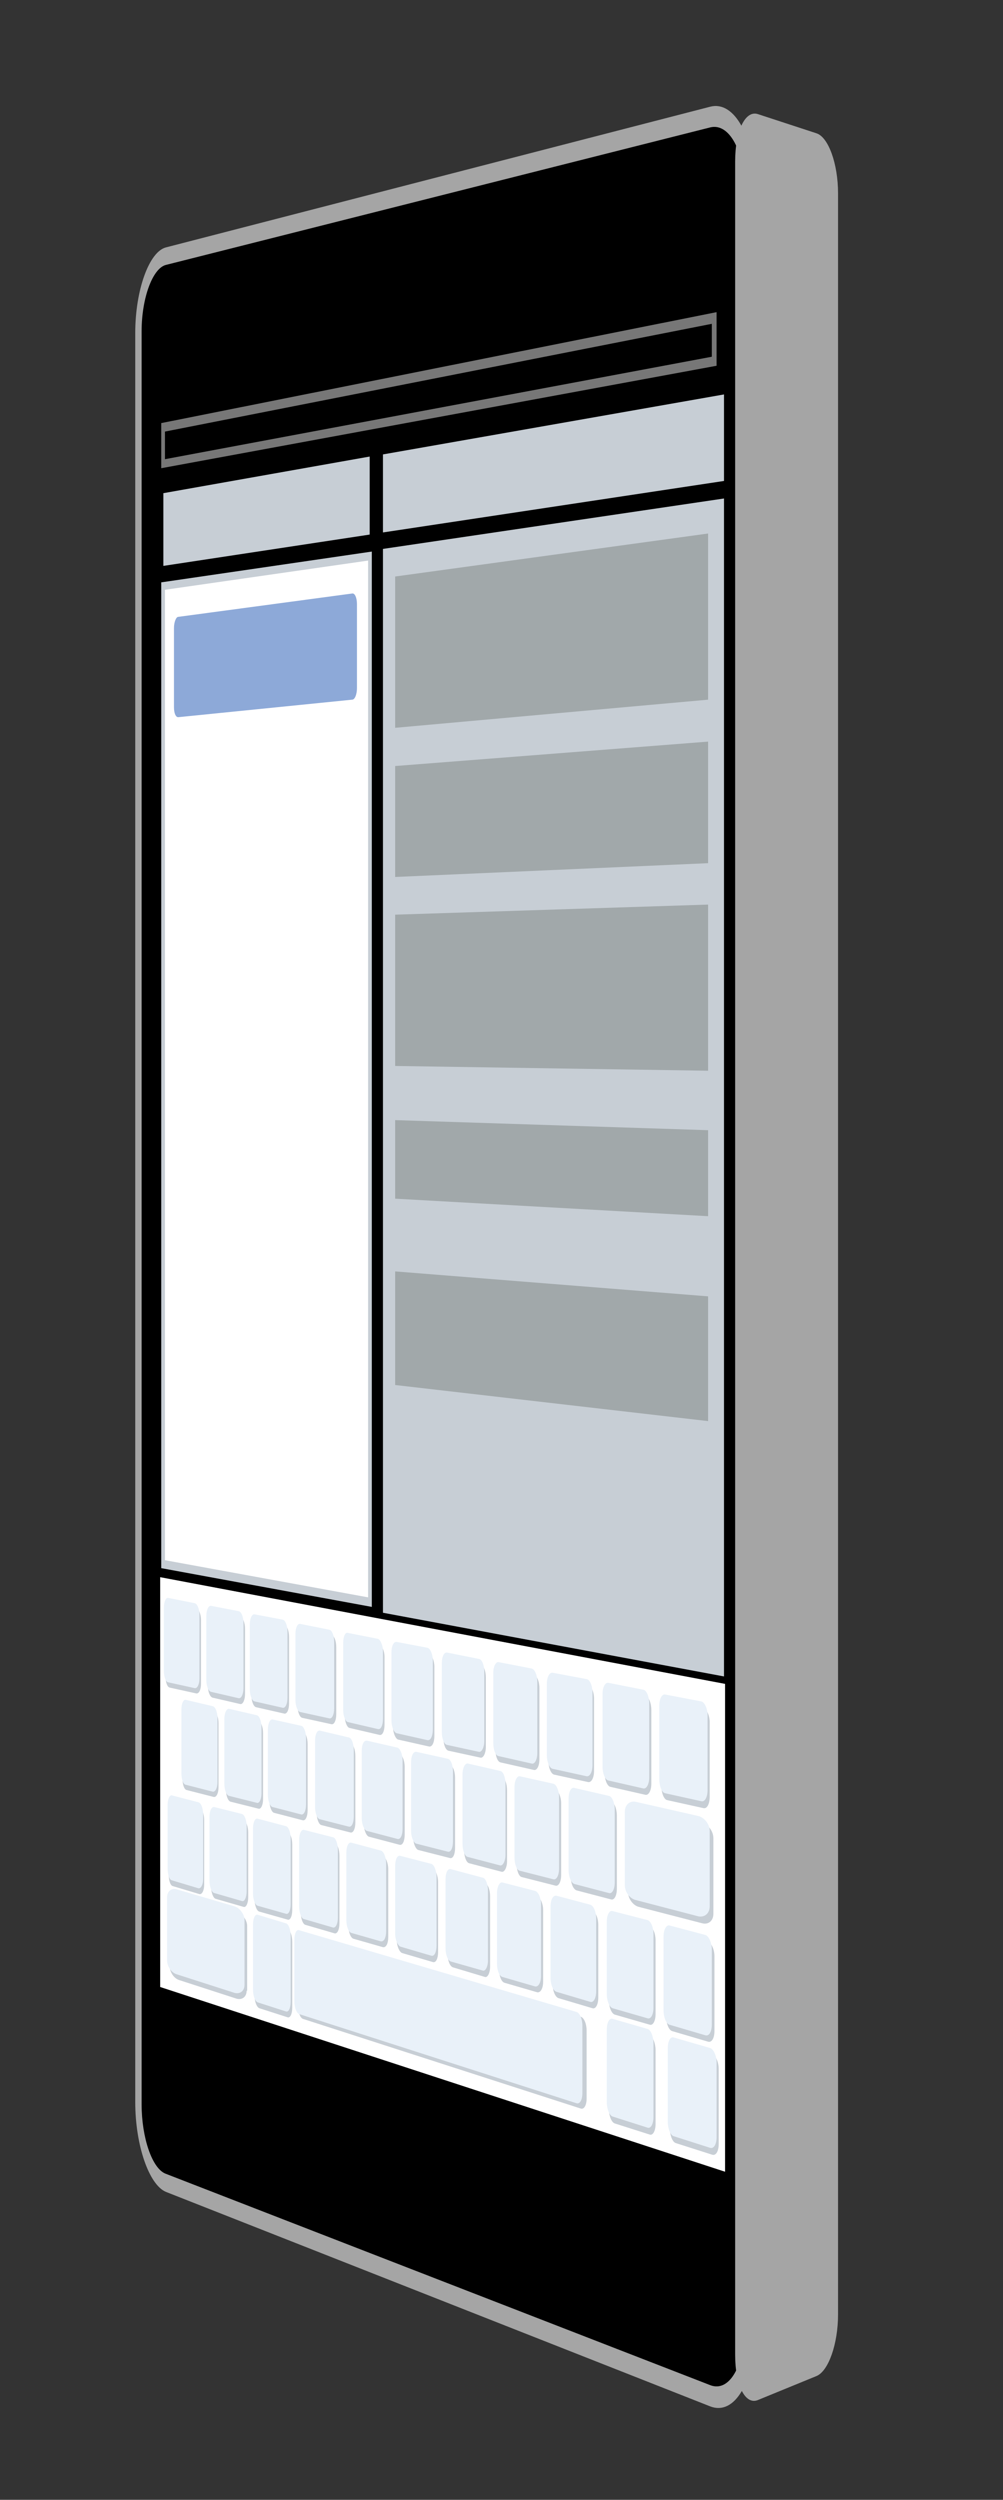 <?xml version="1.0" encoding="utf-8"?>
<!-- Generator: Adobe Illustrator 17.1.0, SVG Export Plug-In . SVG Version: 6.00 Build 0)  -->
<!DOCTYPE svg PUBLIC "-//W3C//DTD SVG 1.1//EN" "http://www.w3.org/Graphics/SVG/1.1/DTD/svg11.dtd">
<svg version="1.1" id="Layer_1" xmlns="http://www.w3.org/2000/svg" xmlns:xlink="http://www.w3.org/1999/xlink" x="0px" y="0px"
	 viewBox="0 0 189.1 470.9" enable-background="new 0 0 189.1 470.9" xml:space="preserve">
<rect x="0" y="0" width="189.1" height="470.9" fill="#333333" stroke="none"/>
<g>
	<path d="M141.3,438.6c0,8.7-3.3,14.4-7.4,12.8L31.3,411.2c-2.9-1.1-5.2-7.8-5.2-15V62.6c0-7.2,2.3-13.6,5.2-14.3l102.6-26.2
		c4.1-1,7.4,5.1,7.4,13.8V438.6z"/>
	<path fill="#A5A5A5" d="M133.9,453.3L31.3,412.9c-3.2-1.3-5.8-8.8-5.8-16.9V62.7c0-8,2.6-15.3,5.8-16.1l102.6-26.5
		c4.6-1.2,8.4,5.8,8.4,15.5V439C142.3,448.7,138.5,455.1,133.9,453.3z M31.3,49.9c-2.5,0.6-4.6,6.2-4.6,12.5v334
		c0,6.3,2,12.2,4.6,13.1l102.6,39.8c3.6,1.4,6.5-3.6,6.5-11.2V36c0-7.5-2.9-12.9-6.5-12L31.3,49.9z"/>
	<g>
		<polygon points="134.6,68 30.7,87.4 30.7,80.5 134.6,59.9 		"/>
		<path fill="#777777" d="M135.1,68.9L30.4,88.2v-8.5l104.7-20.9V68.9z M31.1,86.5l103.1-19.3V61L31.1,81.3V86.5z"/>
	</g>
	<g>
		<g>
			<polygon fill="#FFFFFF" points="136.7,409.1 30.2,374.3 30.2,297.1 136.7,317.2 			"/>
			<g>
				<path fill="#C7CED5" d="M37.9,317.2c0,1.1-0.4,1.9-0.9,1.8l-5-1.1c-0.5-0.1-0.8-1.1-0.8-2.2v-11.9c0-1.1,0.4-1.9,0.8-1.8l5,1
					c0.5,0.1,0.9,1.1,0.9,2.2V317.2z"/>
				<path fill="#E9F1F9" d="M37.6,316.2c0,1.1-0.4,1.9-0.9,1.8l-5-1.1c-0.5-0.1-0.8-1.1-0.8-2.2v-11.9c0-1.1,0.4-1.9,0.8-1.8l5,1
					c0.5,0.1,0.9,1.1,0.9,2.2V316.2z"/>
			</g>
			<g>
				<path fill="#C7CED5" d="M46.2,319.1c0,1.1-0.4,2-0.9,1.9l-5.2-1.2c-0.5-0.1-0.9-1.1-0.9-2.2v-12.1c0-1.1,0.4-2,0.9-1.9l5.2,1
					c0.5,0.1,0.9,1.1,0.9,2.2V319.1z"/>
				<path fill="#E9F1F9" d="M45.9,318c0,1.1-0.4,2-0.9,1.9l-5.2-1.2c-0.5-0.1-0.9-1.1-0.9-2.2v-12.1c0-1.1,0.4-2,0.9-1.9l5.2,1
					c0.5,0.1,0.9,1.1,0.9,2.2V318z"/>
			</g>
			<g>
				<path fill="#C7CED5" d="M54.5,320.9c0,1.2-0.4,2-0.9,1.9l-5.3-1.2c-0.5-0.1-0.9-1.1-0.9-2.3v-12.3c0-1.1,0.4-2,0.9-1.9l5.3,1
					c0.5,0.1,0.9,1.1,0.9,2.3V320.9z"/>
				<path fill="#E9F1F9" d="M54.2,319.8c0,1.2-0.4,2-0.9,1.9l-5.3-1.2c-0.5-0.1-0.9-1.1-0.9-2.3V306c0-1.1,0.4-2,0.9-1.9l5.3,1
					c0.5,0.1,0.9,1.1,0.9,2.3V319.8z"/>
			</g>
			<g>
				<path fill="#C7CED5" d="M63.4,322.9c0,1.2-0.4,2-0.9,1.9l-5.5-1.2c-0.5-0.1-0.9-1.1-0.9-2.3v-12.5c0-1.2,0.4-2,0.9-1.9l5.5,1.1
					c0.5,0.1,0.9,1.1,0.9,2.3V322.9z"/>
				<path fill="#E9F1F9" d="M63,321.8c0,1.2-0.4,2-0.9,1.9l-5.5-1.2c-0.5-0.1-0.9-1.1-0.9-2.3v-12.4c0-1.2,0.4-2,0.9-1.9l5.5,1.1
					c0.5,0.1,0.9,1.1,0.9,2.3V321.8z"/>
			</g>
			<g>
				<path fill="#C7CED5" d="M72.5,324.9c0,1.2-0.4,2.1-1,1.9l-5.6-1.3c-0.5-0.1-0.9-1.2-0.9-2.3v-12.6c0-1.2,0.4-2,0.9-1.9l5.6,1.1
					c0.5,0.1,1,1.2,1,2.3V324.9z"/>
				<path fill="#E9F1F9" d="M72.2,323.8c0,1.2-0.4,2.1-1,1.9l-5.6-1.3c-0.5-0.1-0.9-1.2-0.9-2.3v-12.6c0-1.2,0.4-2.1,0.9-1.9
					l5.6,1.1c0.5,0.1,1,1.2,1,2.3V323.8z"/>
			</g>
			<g>
				<path fill="#C7CED5" d="M81.9,327c0,1.2-0.4,2.1-1,2l-5.8-1.3c-0.5-0.1-1-1.2-1-2.4v-12.8c0-1.2,0.4-2.1,1-2l5.8,1.1
					c0.5,0.1,1,1.2,1,2.4V327z"/>
				<path fill="#E9F1F9" d="M81.6,325.8c0,1.2-0.4,2.1-1,2l-5.8-1.3c-0.5-0.1-1-1.2-1-2.4v-12.8c0-1.2,0.4-2.1,1-2l5.8,1.1
					c0.5,0.1,1,1.2,1,2.4V325.8z"/>
			</g>
			<g>
				<path fill="#C7CED5" d="M91.6,329.1c0,1.2-0.5,2.1-1,2l-6-1.3c-0.6-0.1-1-1.2-1-2.4v-13c0-1.2,0.4-2.1,1-2l6,1.2
					c0.6,0.1,1,1.2,1,2.4V329.1z"/>
				<path fill="#E9F1F9" d="M91.3,328c0,1.2-0.5,2.1-1,2l-6-1.3c-0.6-0.1-1-1.2-1-2.4v-13c0-1.2,0.4-2.1,1-2l6,1.2
					c0.6,0.1,1,1.2,1,2.4V328z"/>
			</g>
			<g>
				<path fill="#C7CED5" d="M101.7,331.4c0,1.3-0.5,2.2-1.1,2l-6.2-1.4c-0.6-0.1-1-1.2-1-2.5v-13.2c0-1.2,0.5-2.1,1-2l6.2,1.2
					c0.6,0.1,1.1,1.2,1.1,2.5V331.4z"/>
				<path fill="#E9F1F9" d="M101.3,330.2c0,1.3-0.5,2.2-1.1,2l-6.2-1.4c-0.6-0.1-1-1.2-1-2.5v-13.2c0-1.2,0.5-2.1,1-2l6.2,1.2
					c0.6,0.1,1.1,1.2,1.1,2.5V330.2z"/>
			</g>
			<g>
				<path fill="#C7CED5" d="M112,333.6c0,1.3-0.5,2.2-1.1,2.1l-6.4-1.4c-0.6-0.1-1.1-1.3-1.1-2.5v-13.5c0-1.3,0.5-2.2,1.1-2.1
					l6.4,1.3c0.6,0.1,1.1,1.2,1.1,2.5V333.6z"/>
				<path fill="#E9F1F9" d="M111.7,332.5c0,1.3-0.5,2.2-1.1,2.1l-6.4-1.4c-0.6-0.1-1.1-1.3-1.1-2.5v-13.5c0-1.3,0.5-2.2,1.1-2.1
					l6.4,1.2c0.6,0.1,1.1,1.2,1.1,2.5V332.5z"/>
			</g>
			<g>
				<path fill="#C7CED5" d="M122.8,336c0,1.3-0.5,2.2-1.1,2.1l-6.6-1.5c-0.6-0.1-1.1-1.3-1.1-2.6v-13.7c0-1.3,0.5-2.2,1.1-2.1
					l6.6,1.3c0.6,0.1,1.1,1.3,1.1,2.6V336z"/>
				<path fill="#E9F1F9" d="M122.4,334.8c0,1.3-0.5,2.2-1.1,2.1l-6.6-1.5c-0.6-0.1-1.1-1.3-1.1-2.6v-13.7c0-1.3,0.5-2.2,1.1-2.1
					l6.6,1.3c0.6,0.1,1.1,1.3,1.1,2.6V334.8z"/>
			</g>
			<g>
				<path fill="#C7CED5" d="M133.8,338.5c0,1.3-0.5,2.3-1.2,2.1l-6.8-1.5c-0.6-0.1-1.1-1.3-1.1-2.6v-13.9c0-1.3,0.5-2.2,1.1-2.1
					l6.8,1.3c0.6,0.1,1.2,1.3,1.2,2.6V338.5z"/>
				<path fill="#E9F1F9" d="M133.4,337.2c0,1.3-0.5,2.3-1.2,2.1l-6.8-1.5c-0.6-0.1-1.1-1.3-1.1-2.6v-13.9c0-1.3,0.5-2.2,1.1-2.1
					l6.8,1.3c0.6,0.1,1.2,1.3,1.2,2.6V337.2z"/>
			</g>
			<g>
				<path fill="#C7CED5" d="M41.2,336.7c0,1.1-0.4,1.9-0.9,1.8l-5.1-1.3c-0.5-0.1-0.8-1.1-0.8-2.2v-12c0-1.1,0.4-1.9,0.8-1.8
					l5.1,1.2c0.5,0.1,0.9,1.1,0.9,2.2V336.7z"/>
				<path fill="#E9F1F9" d="M41,335.7c0,1.1-0.4,1.9-0.9,1.8l-5.1-1.3c-0.5-0.1-0.8-1.1-0.8-2.2v-12c0-1.1,0.4-1.9,0.8-1.8l5.1,1.2
					c0.5,0.1,0.9,1.1,0.9,2.2V335.7z"/>
			</g>
			<g>
				<path fill="#C7CED5" d="M49.6,338.9c0,1.1-0.4,2-0.9,1.8l-5.2-1.3c-0.5-0.1-0.9-1.1-0.9-2.3v-12.2c0-1.1,0.4-2,0.9-1.9l5.2,1.2
					c0.5,0.1,0.9,1.1,0.9,2.3V338.9z"/>
				<path fill="#E9F1F9" d="M49.3,337.8c0,1.1-0.4,2-0.9,1.8l-5.2-1.3c-0.5-0.1-0.9-1.1-0.9-2.3v-12.2c0-1.1,0.4-2,0.9-1.9l5.2,1.2
					c0.5,0.1,0.9,1.1,0.9,2.3V337.8z"/>
			</g>
			<g>
				<path fill="#C7CED5" d="M58,341c0,1.2-0.4,2-0.9,1.9l-5.4-1.4c-0.5-0.1-0.9-1.2-0.9-2.3v-12.3c0-1.1,0.4-2,0.9-1.9l5.4,1.2
					c0.5,0.1,0.9,1.2,0.9,2.3V341z"/>
				<path fill="#E9F1F9" d="M57.7,339.9c0,1.2-0.4,2-0.9,1.9l-5.4-1.4c-0.5-0.1-0.9-1.2-0.9-2.3v-12.3c0-1.1,0.4-2,0.9-1.9l5.4,1.2
					c0.5,0.1,0.9,1.2,0.9,2.3V339.9z"/>
			</g>
			<g>
				<path fill="#C7CED5" d="M67,343.3c0,1.2-0.4,2-0.9,1.9l-5.5-1.4c-0.5-0.1-0.9-1.2-0.9-2.3v-12.5c0-1.2,0.4-2,0.9-1.9l5.5,1.3
					c0.5,0.1,0.9,1.2,0.9,2.4V343.3z"/>
				<path fill="#E9F1F9" d="M66.7,342.2c0,1.2-0.4,2-0.9,1.9l-5.5-1.4c-0.5-0.1-0.9-1.2-0.9-2.3v-12.5c0-1.2,0.4-2,0.9-1.9l5.5,1.3
					c0.5,0.1,0.9,1.2,0.9,2.4V342.2z"/>
			</g>
			<g>
				<path fill="#C7CED5" d="M76.3,345.6c0,1.2-0.4,2.1-1,1.9l-5.7-1.5c-0.5-0.1-1-1.2-1-2.4V331c0-1.2,0.4-2,1-1.9l5.7,1.3
					c0.5,0.1,1,1.2,1,2.4V345.6z"/>
				<path fill="#E9F1F9" d="M75.9,344.5c0,1.2-0.4,2.1-1,1.9l-5.7-1.5c-0.5-0.1-1-1.2-1-2.4v-12.7c0-1.2,0.4-2,1-1.9l5.7,1.3
					c0.5,0.1,1,1.2,1,2.4V344.5z"/>
			</g>
			<g>
				<path fill="#C7CED5" d="M85.8,348.1c0,1.2-0.4,2.1-1,1.9l-5.9-1.5c-0.5-0.1-1-1.2-1-2.4v-12.9c0-1.2,0.4-2.1,1-2l5.9,1.3
					c0.6,0.1,1,1.2,1,2.4V348.1z"/>
				<path fill="#E9F1F9" d="M85.4,346.9c0,1.2-0.4,2.1-1,1.9l-5.9-1.5c-0.5-0.1-1-1.2-1-2.4V332c0-1.2,0.4-2.1,1-2l5.9,1.3
					c0.6,0.1,1,1.2,1,2.4V346.9z"/>
			</g>
			<g>
				<path fill="#C7CED5" d="M95.6,350.6c0,1.2-0.5,2.1-1,2l-6.1-1.6c-0.6-0.1-1-1.3-1-2.5v-13.1c0-1.2,0.5-2.1,1-2l6.1,1.4
					c0.6,0.1,1,1.2,1,2.5V350.6z"/>
				<path fill="#E9F1F9" d="M95.3,349.4c0,1.2-0.5,2.1-1,2l-6.1-1.6c-0.6-0.1-1-1.3-1-2.5v-13.1c0-1.2,0.5-2.1,1-2l6.1,1.4
					c0.6,0.1,1,1.2,1,2.5V349.4z"/>
			</g>
			<g>
				<path fill="#C7CED5" d="M105.8,353.2c0,1.3-0.5,2.2-1.1,2l-6.3-1.6c-0.6-0.1-1-1.3-1-2.5v-13.3c0-1.2,0.5-2.1,1-2l6.3,1.4
					c0.6,0.1,1.1,1.3,1.1,2.5V353.2z"/>
				<path fill="#E9F1F9" d="M105.4,352c0,1.3-0.5,2.2-1.1,2l-6.3-1.6c-0.6-0.1-1-1.3-1-2.5v-13.3c0-1.2,0.5-2.1,1-2l6.3,1.4
					c0.6,0.1,1.1,1.3,1.1,2.5V352z"/>
			</g>
			<g>
				<path fill="#C7CED5" d="M116.3,355.8c0,1.3-0.5,2.2-1.1,2l-6.5-1.7c-0.6-0.2-1.1-1.3-1.1-2.6v-13.6c0-1.3,0.5-2.2,1.1-2l6.5,1.5
					c0.6,0.1,1.1,1.3,1.1,2.6V355.8z"/>
				<path fill="#E9F1F9" d="M115.9,354.6c0,1.3-0.5,2.2-1.1,2l-6.5-1.7c-0.6-0.2-1.1-1.3-1.1-2.6v-13.5c0-1.3,0.5-2.2,1.1-2l6.5,1.5
					c0.6,0.1,1.1,1.3,1.1,2.6V354.6z"/>
			</g>
			<g>
				<path fill="#C7CED5" d="M134.5,360.5c0,1.3-0.9,2.1-2.1,1.8l-12-3.1c-1.1-0.3-2-1.6-2-2.8v-13.8c0-1.3,0.9-2.1,2-1.9l12,2.7
					c1.1,0.3,2.1,1.5,2.1,2.9V360.5z"/>
				<path fill="#E9F1F9" d="M133.8,359.1c0,1.3-0.9,2.1-2.1,1.9l-11.9-3.1c-1.1-0.3-2-1.5-2-2.8v-13.8c0-1.3,0.9-2.1,2-1.9l11.9,2.7
					c1.1,0.3,2.1,1.5,2.1,2.8V359.1z"/>
			</g>
			<g>
				<path fill="#C7CED5" d="M38.5,355c0,1.1-0.4,1.9-0.9,1.8l-5-1.5c-0.5-0.1-0.8-1.1-0.8-2.3v-11.9c0-1.1,0.4-1.9,0.8-1.8l5,1.3
					c0.5,0.1,0.9,1.1,0.9,2.3V355z"/>
				<path fill="#E9F1F9" d="M38.3,353.9c0,1.1-0.4,1.9-0.9,1.8l-5-1.5c-0.5-0.1-0.8-1.1-0.8-2.3v-11.9c0-1.1,0.4-1.9,0.8-1.8l5,1.3
					c0.5,0.1,0.9,1.1,0.9,2.3V353.9z"/>
			</g>
			<g>
				<path fill="#C7CED5" d="M46.5,375c0,1.1-0.8,1.8-1.9,1.5L33.8,373c-1-0.3-1.8-1.5-1.8-2.6v-11.9c0-1.1,0.8-1.8,1.8-1.5l10.9,3.2
					c1,0.3,1.9,1.5,1.9,2.6V375z"/>
				<path fill="#E9F1F9" d="M46.1,373.9c0,1.1-0.8,1.8-1.9,1.5l-10.9-3.5c-1-0.3-1.8-1.5-1.8-2.6v-11.9c0-1.1,0.8-1.8,1.8-1.5
					l10.9,3.2c1,0.3,1.9,1.5,1.9,2.6V373.9z"/>
			</g>
			<g>
				<path fill="#C7CED5" d="M46.8,357.4c0,1.1-0.4,2-0.9,1.8l-5.2-1.5c-0.5-0.1-0.9-1.2-0.9-2.3v-12.1c0-1.1,0.4-1.9,0.9-1.8
					l5.2,1.4c0.5,0.1,0.9,1.2,0.9,2.3V357.4z"/>
				<path fill="#E9F1F9" d="M46.5,356.3c0,1.1-0.4,2-0.9,1.8l-5.2-1.5c-0.5-0.1-0.9-1.2-0.9-2.3v-12.1c0-1.1,0.4-1.9,0.9-1.8
					l5.2,1.3c0.5,0.1,0.9,1.2,0.9,2.3V356.3z"/>
			</g>
			<g>
				<path fill="#C7CED5" d="M55.1,359.8c0,1.2-0.4,2-0.9,1.8l-5.3-1.5c-0.5-0.1-0.9-1.2-0.9-2.3v-12.3c0-1.1,0.4-2,0.9-1.8l5.3,1.4
					c0.5,0.1,0.9,1.2,0.9,2.3V359.8z"/>
				<path fill="#E9F1F9" d="M54.8,358.7c0,1.2-0.4,2-0.9,1.8l-5.3-1.5c-0.5-0.1-0.9-1.2-0.9-2.3v-12.3c0-1.1,0.4-2,0.9-1.8l5.3,1.4
					c0.5,0.1,0.9,1.2,0.9,2.3V358.7z"/>
			</g>
			<g>
				<path fill="#C7CED5" d="M55.1,378.2c0,1.2-0.4,2-0.9,1.8l-5.3-1.7c-0.5-0.2-0.9-1.2-0.9-2.4v-12.3c0-1.1,0.4-2,0.9-1.8l5.3,1.6
					c0.5,0.1,0.9,1.2,0.9,2.4V378.2z"/>
				<path fill="#E9F1F9" d="M54.8,377.1c0,1.2-0.4,2-0.9,1.8l-5.3-1.7c-0.5-0.2-0.9-1.2-0.9-2.4v-12.3c0-1.1,0.4-2,0.9-1.8l5.3,1.6
					c0.5,0.1,0.9,1.2,0.9,2.4V377.1z"/>
			</g>
			<g>
				<path fill="#C7CED5" d="M135.5,403.9c0,1.3-0.5,2.2-1.2,2l-6.9-2.2c-0.6-0.2-1.1-1.4-1.1-2.7V387c0-1.3,0.5-2.2,1.1-2l6.9,2
					c0.6,0.2,1.2,1.4,1.2,2.7V403.9z"/>
				<path fill="#E9F1F9" d="M135.1,402.6c0,1.3-0.5,2.2-1.2,2l-6.9-2.2c-0.6-0.2-1.1-1.4-1.1-2.7v-13.9c0-1.3,0.5-2.2,1.1-2l6.9,2
					c0.6,0.2,1.2,1.4,1.2,2.7V402.6z"/>
			</g>
			<g>
				<path fill="#C7CED5" d="M64,362.3c0,1.2-0.4,2-0.9,1.9l-5.5-1.6c-0.5-0.1-0.9-1.2-0.9-2.4v-12.5c0-1.2,0.4-2,0.9-1.9l5.5,1.4
					c0.5,0.1,0.9,1.2,0.9,2.4V362.3z"/>
				<path fill="#E9F1F9" d="M63.7,361.2c0,1.2-0.4,2-0.9,1.9l-5.5-1.6c-0.5-0.1-0.9-1.2-0.9-2.4v-12.5c0-1.2,0.4-2,0.9-1.9l5.5,1.4
					c0.5,0.1,0.9,1.2,0.9,2.4V361.2z"/>
			</g>
			<g>
				<path fill="#C7CED5" d="M73.2,364.9c0,1.2-0.4,2-1,1.9l-5.6-1.6c-0.5-0.2-0.9-1.2-0.9-2.4v-12.7c0-1.2,0.4-2,0.9-1.9l5.6,1.5
					c0.5,0.1,1,1.2,1,2.4V364.9z"/>
				<path fill="#E9F1F9" d="M72.8,363.8c0,1.2-0.4,2-1,1.9l-5.6-1.6c-0.5-0.2-0.9-1.2-0.9-2.4V349c0-1.2,0.4-2,0.9-1.9l5.6,1.5
					c0.5,0.1,1,1.2,1,2.4V363.8z"/>
			</g>
			<g>
				<path fill="#C7CED5" d="M82.6,367.7c0,1.2-0.4,2.1-1,1.9l-5.8-1.7c-0.5-0.2-1-1.3-1-2.5v-12.9c0-1.2,0.4-2.1,1-1.9l5.8,1.5
					c0.5,0.1,1,1.2,1,2.5V367.7z"/>
				<path fill="#E9F1F9" d="M82.3,366.5c0,1.2-0.4,2.1-1,1.9l-5.8-1.7c-0.5-0.2-1-1.3-1-2.4v-12.8c0-1.2,0.4-2.1,1-1.9l5.8,1.5
					c0.5,0.1,1,1.2,1,2.5V366.5z"/>
			</g>
			<g>
				<path fill="#C7CED5" d="M92.4,370.5c0,1.2-0.5,2.1-1,1.9l-6-1.8c-0.6-0.2-1-1.3-1-2.5v-13.1c0-1.2,0.4-2.1,1-1.9l6,1.6
					c0.6,0.2,1,1.3,1,2.5V370.5z"/>
				<path fill="#E9F1F9" d="M92,369.3c0,1.2-0.5,2.1-1,1.9l-6-1.7c-0.6-0.2-1-1.3-1-2.5v-13c0-1.2,0.4-2.1,1-1.9l6,1.6
					c0.6,0.1,1,1.3,1,2.5V369.3z"/>
			</g>
			<g>
				<path fill="#C7CED5" d="M102.4,373.3c0,1.3-0.5,2.1-1.1,2l-6.2-1.8c-0.6-0.2-1-1.3-1-2.5v-13.3c0-1.2,0.5-2.1,1-2l6.2,1.6
					c0.6,0.2,1.1,1.3,1.1,2.5V373.3z"/>
				<path fill="#E9F1F9" d="M102,372.2c0,1.3-0.5,2.1-1.1,2l-6.2-1.8c-0.6-0.2-1-1.3-1-2.5v-13.3c0-1.2,0.5-2.1,1-2l6.2,1.6
					c0.6,0.2,1.1,1.3,1.1,2.5V372.2z"/>
			</g>
			<g>
				<path fill="#C7CED5" d="M112.8,376.3c0,1.3-0.5,2.2-1.1,2l-6.4-1.9c-0.6-0.2-1.1-1.3-1.1-2.6v-13.5c0-1.3,0.5-2.1,1.1-2l6.4,1.7
					c0.6,0.2,1.1,1.3,1.1,2.6V376.3z"/>
				<path fill="#E9F1F9" d="M112.4,375.1c0,1.3-0.5,2.2-1.1,2l-6.4-1.9c-0.6-0.2-1.1-1.3-1.1-2.6v-13.5c0-1.3,0.5-2.1,1.1-2l6.4,1.7
					c0.6,0.2,1.1,1.3,1.1,2.6V375.1z"/>
			</g>
			<g>
				<path fill="#C7CED5" d="M123.6,379.4c0,1.3-0.5,2.2-1.1,2l-6.6-1.9c-0.6-0.2-1.1-1.4-1.1-2.6v-13.7c0-1.3,0.5-2.2,1.1-2l6.6,1.7
					c0.6,0.2,1.1,1.3,1.1,2.6V379.4z"/>
				<path fill="#E9F1F9" d="M123.2,378.2c0,1.3-0.5,2.2-1.1,2l-6.6-1.9c-0.6-0.2-1.1-1.4-1.1-2.6V362c0-1.3,0.5-2.2,1.1-2l6.6,1.7
					c0.6,0.2,1.1,1.3,1.1,2.6V378.2z"/>
			</g>
			<g>
				<path fill="#C7CED5" d="M123.6,400.1c0,1.3-0.5,2.2-1.1,2l-6.6-2.1c-0.6-0.2-1.1-1.4-1.1-2.7v-13.7c0-1.3,0.5-2.2,1.1-2l6.6,1.9
					c0.6,0.2,1.1,1.4,1.1,2.7V400.1z"/>
				<path fill="#E9F1F9" d="M123.2,398.8c0,1.3-0.5,2.2-1.1,2l-6.6-2.1c-0.6-0.2-1.1-1.4-1.1-2.7v-13.7c0-1.3,0.5-2.2,1.1-2l6.6,1.9
					c0.6,0.2,1.1,1.4,1.1,2.7V398.8z"/>
			</g>
			<g>
				<path fill="#C7CED5" d="M134.7,382.6c0,1.3-0.5,2.2-1.2,2l-6.8-2c-0.6-0.2-1.1-1.4-1.1-2.7v-13.9c0-1.3,0.5-2.2,1.1-2l6.8,1.8
					c0.6,0.2,1.2,1.4,1.2,2.7V382.6z"/>
				<path fill="#E9F1F9" d="M134.2,381.4c0,1.3-0.5,2.2-1.2,2l-6.8-2c-0.6-0.2-1.1-1.4-1.1-2.7v-13.9c0-1.3,0.5-2.2,1.1-2.1l6.8,1.8
					c0.6,0.2,1.2,1.4,1.2,2.7V381.4z"/>
			</g>
			<g>
				<path fill="#C7CED5" d="M110.6,395.3c0,1.3-0.5,2.1-1.1,1.9l-52.4-16.9c-0.5-0.2-0.9-1.2-0.9-2.4v-11.6c0-1.2,0.4-2,0.9-1.8
					l52.4,15.4c0.6,0.2,1.1,1.3,1.1,2.6V395.3z"/>
				<path fill="#E9F1F9" d="M109.8,394.3c0,1.3-0.5,2.1-1.1,1.9l-52.3-16.8c-0.5-0.2-0.9-1.2-0.9-2.4v-11.6c0-1.2,0.4-2,0.9-1.8
					l52.3,15.4c0.6,0.2,1.1,1.3,1.1,2.6V394.3z"/>
			</g>
		</g>
		<polygon fill="#C7CED5" points="69.7,100.7 30.8,106.6 30.8,92.9 69.7,86 		"/>
		<g>
			<polygon fill="#FFFFFF" points="69.7,301.8 30.8,294.7 30.8,110.4 69.7,104.7 			"/>
			<path fill="#C7CED5" d="M70.1,302.7l-39.7-7.3V109.7l39.7-5.8V302.7z M31.1,293.9l38.3,7V105.6l-38.3,5.5V293.9z"/>
		</g>
		<polygon fill="#C7CED5" points="136.5,90.6 72.2,100.3 72.2,85.6 136.5,74.3 		"/>
		<polygon fill="#C7CED5" points="136.5,315.8 72.2,303.8 72.2,103.4 136.5,93.9 		"/>
		<path fill="#8DA9D8" d="M67.3,129.6c0,1.2-0.4,2.2-0.9,2.2l-32.8,3.3c-0.5,0-0.8-0.8-0.8-1.9v-14.9c0-1.1,0.4-2.1,0.8-2.1
			l32.8-4.4c0.5-0.1,0.9,0.8,0.9,2V129.6z"/>
		<polygon fill="#A1A8AA" points="133.5,131.8 74.5,137.1 74.5,108.6 133.5,100.5 		"/>
		<polygon fill="#A1A8AA" points="133.5,162.6 74.5,165.2 74.5,144.3 133.5,139.7 		"/>
		<polygon fill="#A1A8AA" points="133.5,201.7 74.5,200.8 74.5,172.3 133.5,170.4 		"/>
		<polygon fill="#A1A8AA" points="133.5,267.7 74.5,260.9 74.5,239.5 133.5,244.2 		"/>
		<polygon fill="#A1A8AA" points="133.5,229.1 74.5,225.8 74.5,211 133.5,212.9 		"/>
	</g>
</g>
<path fill="#A5A5A5" d="M158,436c0,5.5-1.8,10.7-4.1,11.6l-11,4.5c-2.4,1-4.3-2.8-4.3-8.5V30.4c0-5.7,1.9-9.7,4.3-8.9l11,3.6
	c2.3,0.7,4.1,5.8,4.1,11.3V436z"/>
</svg>
